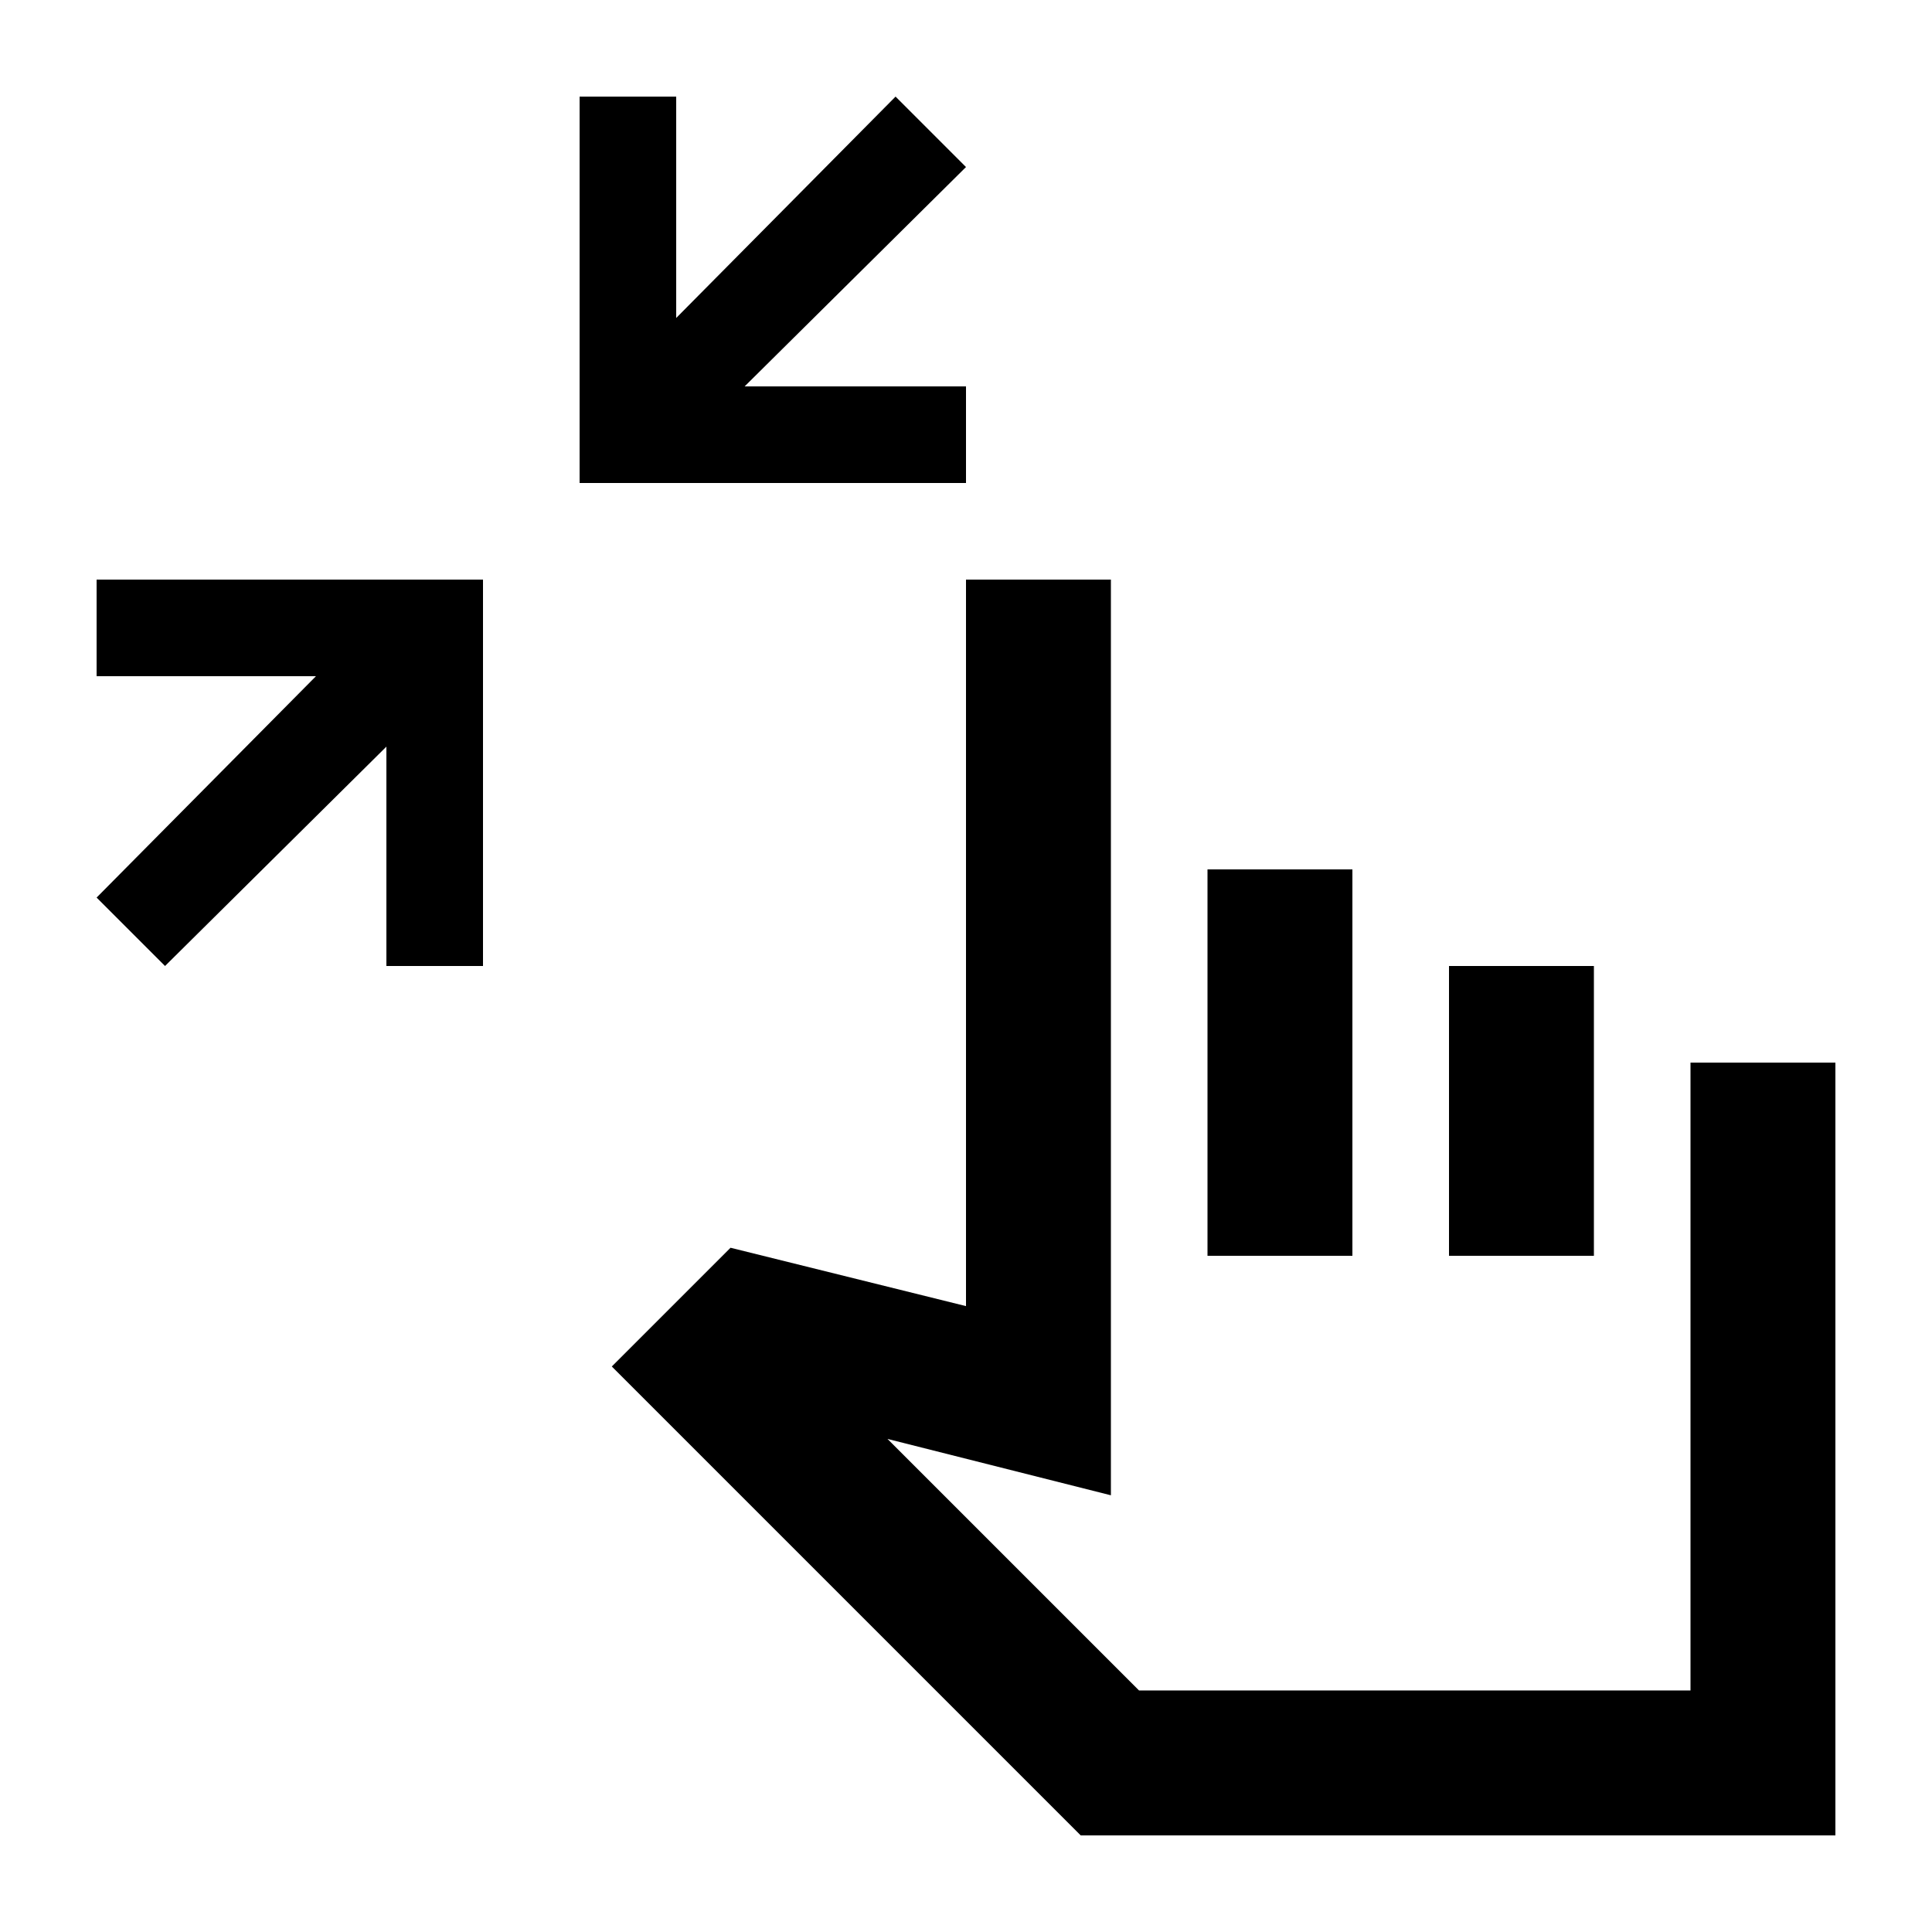 <svg xmlns="http://www.w3.org/2000/svg" height="20" viewBox="0 -960 960 960" width="20"><path d="m82-480-34-34 109-110H48v-48h192v192h-48v-109L82-480Zm206-240v-192h48v110l109-110 35 35-110 109h110v48H288ZM537-48 304-281l59-59 117 29v-361h72v455l-111-28 125 125h274v-312h72v384H537Zm63-288v-192h72v192h-72Zm120 0v-144h72v144h-72Zm-18 84Z"/></svg>